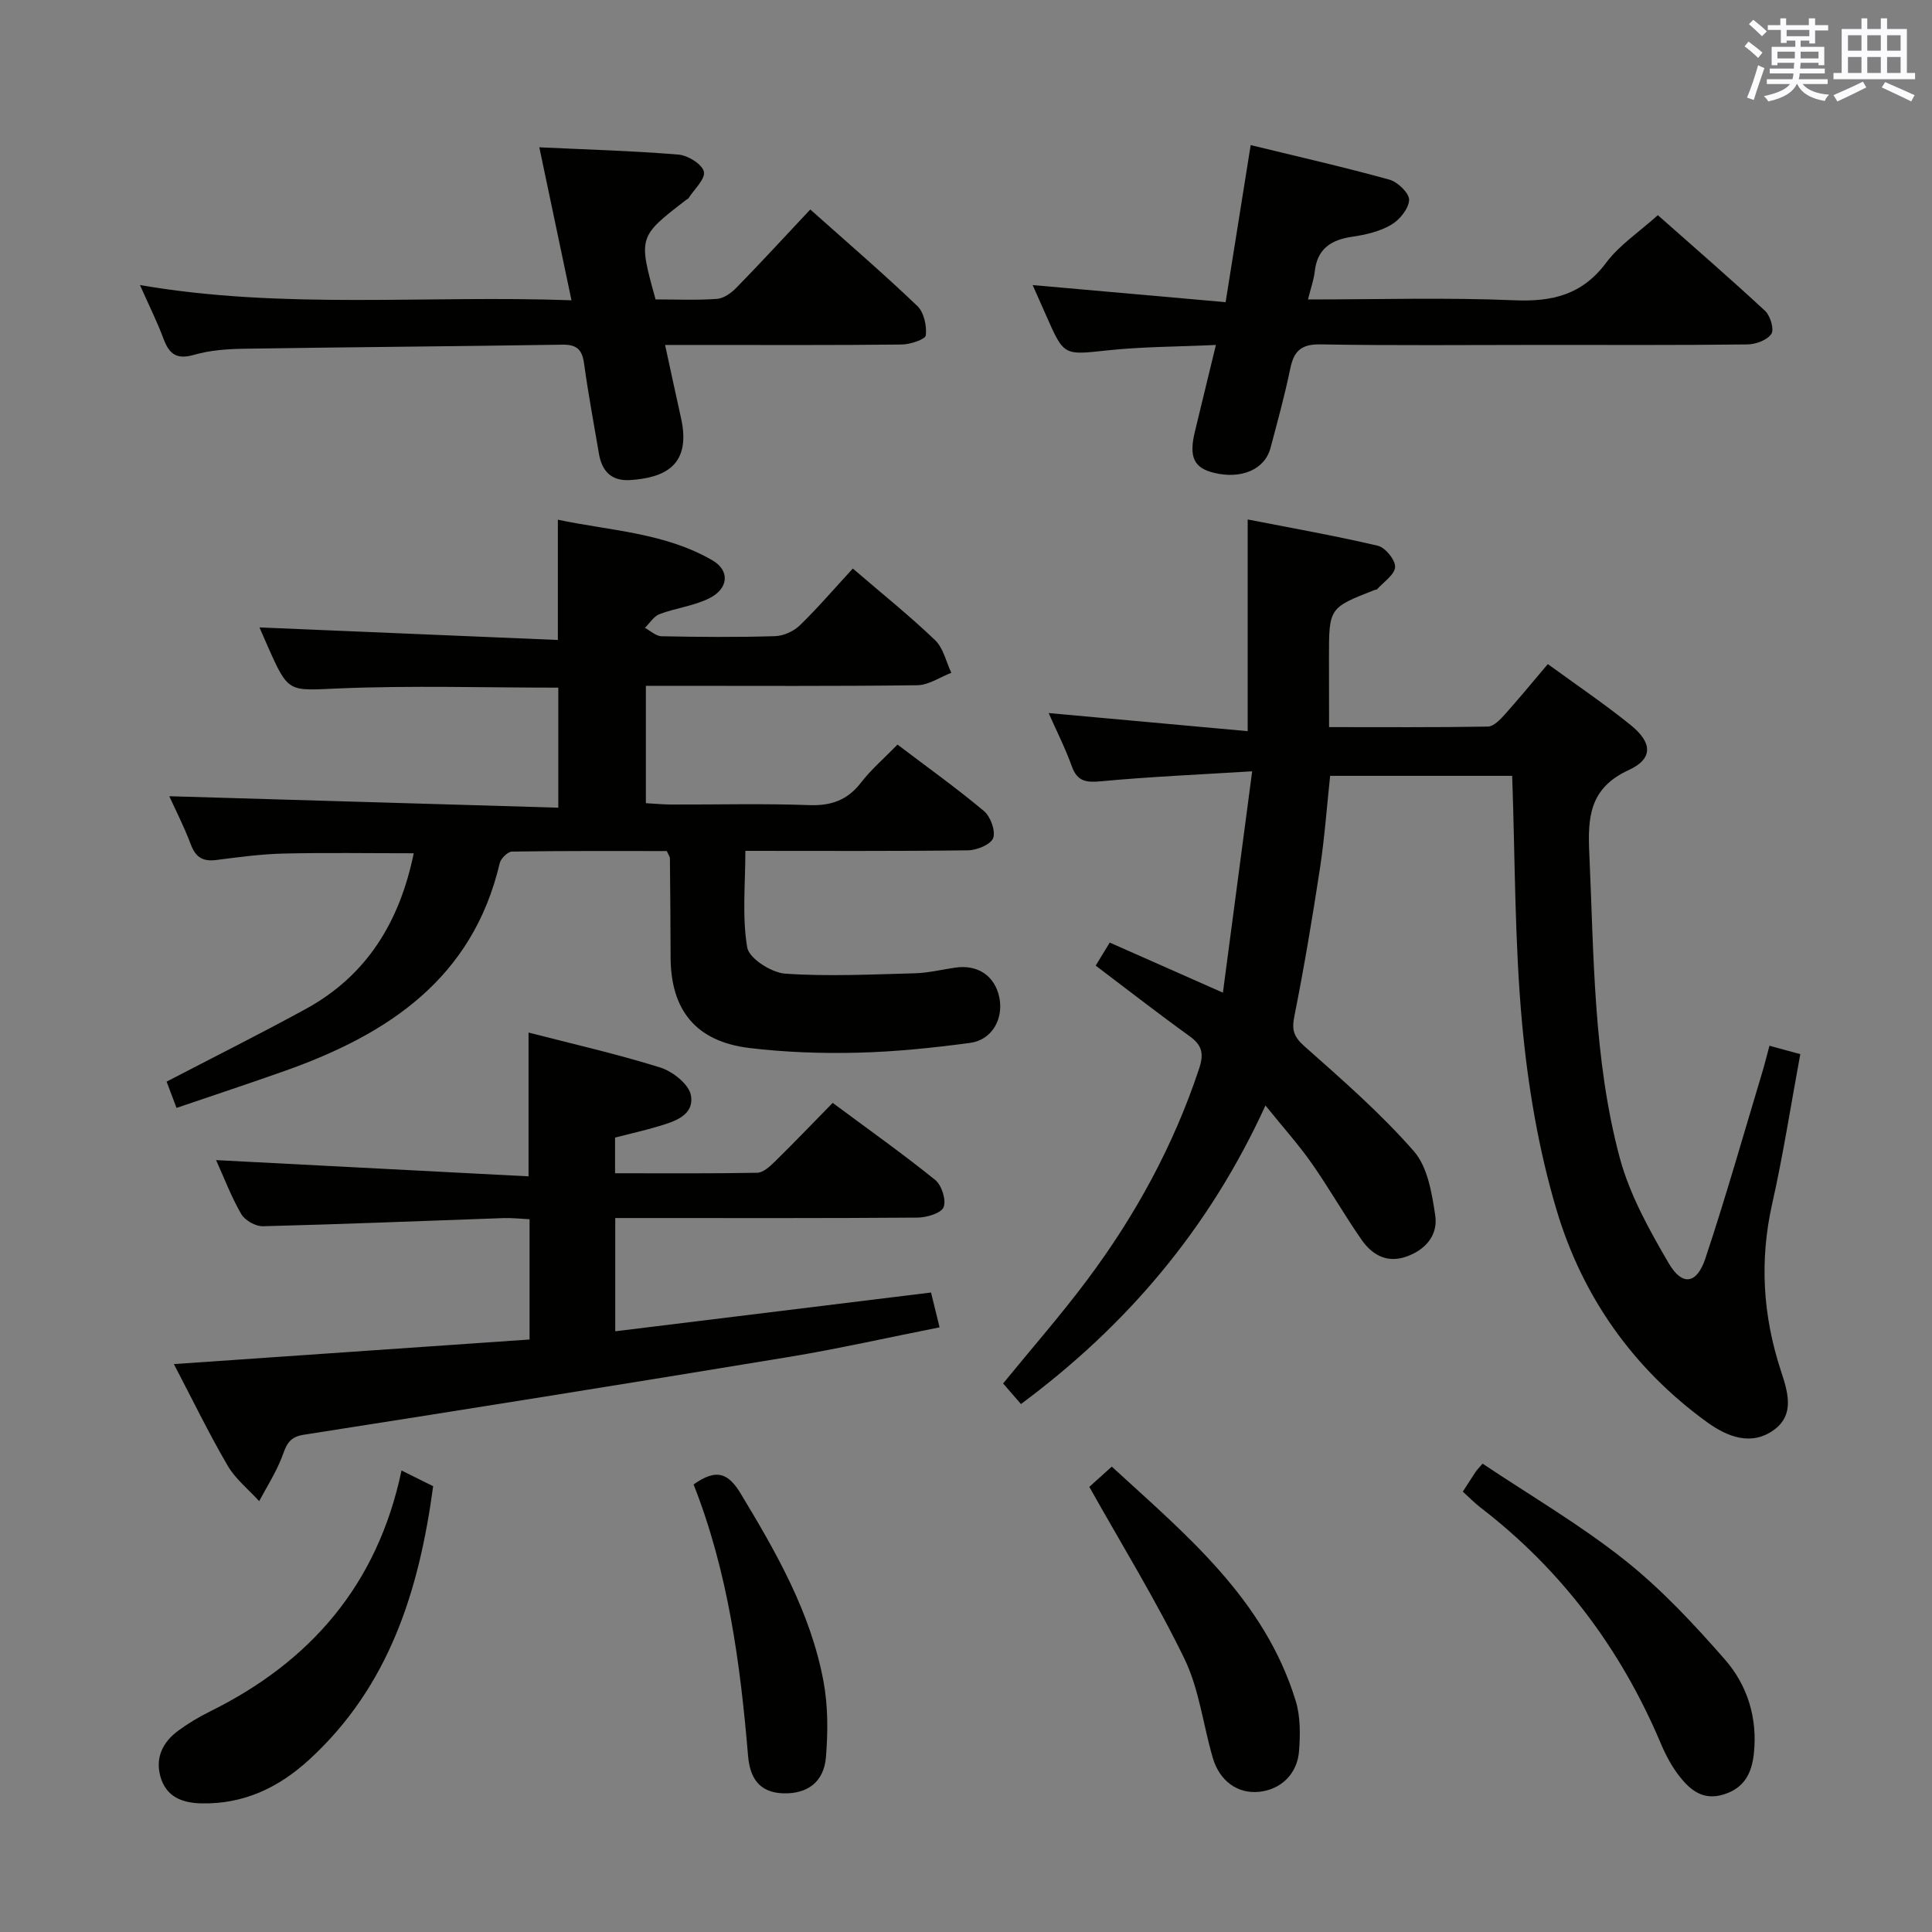 <svg enable-background="new 0 0 400 400" viewBox="0 0 400 400" xmlns="http://www.w3.org/2000/svg"><rect x="0" y="0" width="400" height="400" fill="#808080" stroke="none"/><g fill="#010100"><path d="m275.17 150.54c11.33 0 22.11.08 32.89-.11 1.18-.02 2.52-1.43 3.47-2.48 2.98-3.33 5.82-6.79 8.93-10.46 5.96 4.35 11.76 8.26 17.17 12.64 4.49 3.63 4.66 6.96-.4 9.29-8.17 3.75-8.53 9.78-8.18 17.35.97 21.09.8 42.33 6.28 62.86 2.06 7.7 6.12 15.01 10.19 21.96 2.78 4.74 5.79 4.27 7.56-1.04 4.24-12.74 7.9-25.67 11.77-38.52.52-1.72.94-3.47 1.5-5.52 2.17.59 4.04 1.1 6.38 1.74-1.95 10.55-3.54 20.85-5.82 30.99-2.63 11.7-1.94 23.04 1.74 34.36 1.38 4.25 3.11 9.16-1.34 12.42-4.69 3.43-9.68 1.47-13.89-1.58-15.34-11.11-25.84-26.07-31.16-43.96-3.71-12.46-5.92-25.55-7.12-38.52-1.56-16.87-1.44-33.9-2.06-51.33-12.08 0-24.61 0-37.69 0-.67 6.27-1.13 12.69-2.09 19.04-1.57 10.32-3.3 20.62-5.34 30.86-.57 2.87 0 4.21 2.18 6.15 7.81 6.92 15.73 13.84 22.58 21.66 2.86 3.26 3.74 8.69 4.43 13.3.62 4.15-2.09 7.23-6.17 8.59-3.92 1.31-6.95-.5-9.06-3.52-3.61-5.17-6.72-10.69-10.34-15.85-2.74-3.91-5.95-7.48-9.58-11.98-11.66 25.5-28.67 45.52-50.62 61.81-1.27-1.46-2.44-2.81-3.7-4.26 5.87-7.19 11.88-14.05 17.33-21.33 10.03-13.38 17.97-27.91 23.26-43.87 1.02-3.09.62-4.83-1.98-6.7-6.46-4.65-12.74-9.55-19.44-14.61.76-1.25 1.68-2.75 2.91-4.77 7.59 3.36 14.96 6.62 23.43 10.37 2.01-15.23 3.95-29.91 6.06-45.83-11.13.69-21.2 1.12-31.23 2.06-3.1.29-4.96.1-6.12-3.11-1.34-3.73-3.15-7.3-4.79-11.01 13.71 1.25 27.25 2.48 41.21 3.75 0-15.09 0-28.95 0-43.83 9.01 1.76 18.03 3.35 26.94 5.44 1.55.36 3.66 2.95 3.58 4.41-.09 1.6-2.39 3.09-3.75 4.62-.09.1-.32.06-.48.12-9.46 3.71-9.46 3.71-9.46 13.98.02 4.6.02 9.22.02 14.42z"/><path d="m176.57 117.71c6.34 5.45 11.92 9.92 17.05 14.85 1.7 1.63 2.26 4.46 3.34 6.74-2.35.9-4.68 2.54-7.04 2.57-16.82.22-33.65.12-50.48.12-1.81 0-3.61 0-5.72 0v24.3c1.77.1 3.53.27 5.28.28 9.5.03 19-.23 28.49.12 4.58.17 7.94-1 10.76-4.65 2.12-2.74 4.8-5.04 7.57-7.88 6.1 4.63 12.18 8.97 17.89 13.75 1.36 1.14 2.44 4.08 1.92 5.59-.46 1.32-3.34 2.52-5.17 2.55-15.14.2-30.29.11-46.14.11 0 6.89-.7 13.59.38 19.99.38 2.27 5 5.23 7.85 5.43 8.89.62 17.87.16 26.81-.07 2.8-.07 5.59-.76 8.38-1.17 4.71-.7 8.27 1.71 9.17 6.23.88 4.43-1.55 8.74-6.06 9.35-7.72 1.03-15.52 1.84-23.3 2.03-7.45.18-14.99-.08-22.38-.97-11.06-1.34-16.3-7.79-16.33-18.81-.02-6.83-.07-13.66-.14-20.48 0-.29-.25-.59-.65-1.49-10.5 0-21.27-.06-32.04.11-.89.01-2.32 1.43-2.55 2.41-5.61 23.87-23.1 35.41-44.42 42.97-7.35 2.61-14.76 5.05-22.49 7.69-.79-2.09-1.48-3.9-2.06-5.44 9.73-5.06 19.37-9.88 28.81-15.04 12.66-6.92 19.45-18.06 22.36-32.24-9.2 0-18.1-.15-26.99.06-4.63.11-9.26.74-13.87 1.33-2.76.36-4.28-.52-5.28-3.18-1.38-3.67-3.18-7.19-4.47-10.02 26.78.79 53.46 1.57 80.54 2.37 0-8.96 0-16.83 0-24.85-15.22 0-30.35-.47-45.43.16-10.4.43-10.38 1.11-14.71-8.67-.65-1.46-1.28-2.93-1.73-3.96 20.6.87 40.97 1.72 61.78 2.6 0-8.66 0-16.36 0-24.9 10.74 2.28 22.06 2.65 32 8.41 3.63 2.1 3.37 5.83-.6 7.83-3.19 1.61-6.95 2.03-10.34 3.3-1.2.45-2.04 1.88-3.04 2.85 1.15.61 2.29 1.72 3.45 1.74 7.83.16 15.66.22 23.49-.02 1.76-.05 3.86-1 5.13-2.23 3.68-3.57 7.04-7.5 10.98-11.77z"/><path d="m36 282.42c24.92-1.72 49.22-3.4 73.64-5.09 0-8.72 0-16.51 0-24.9-1.86-.09-3.62-.3-5.37-.24-16.61.58-33.22 1.27-49.83 1.69-1.51.04-3.72-1.2-4.48-2.5-2.07-3.56-3.53-7.46-5.22-11.19 21.59 1.12 42.98 2.23 64.69 3.36 0-10.45 0-19.82 0-29.77 9.14 2.36 18.32 4.44 27.28 7.24 2.55.8 5.91 3.45 6.33 5.72.77 4.19-3.41 5.47-6.82 6.48-2.84.84-5.74 1.5-8.88 2.3v7.39c9.87 0 19.65.08 29.43-.1 1.23-.02 2.61-1.29 3.63-2.29 3.92-3.84 7.71-7.81 12-12.18 7.27 5.4 14.41 10.46 21.22 15.95 1.35 1.09 2.33 4.18 1.74 5.64-.52 1.27-3.49 2.14-5.38 2.16-18.99.15-37.98.09-56.97.09-1.79 0-3.57 0-5.63 0v23.45c21.88-2.69 43.43-5.34 65.38-8.03.6 2.44 1.09 4.46 1.77 7.21-10.72 2.12-21.02 4.46-31.43 6.17-33.4 5.51-66.83 10.85-100.28 16.08-3.28.51-3.62 2.51-4.55 4.86-1.22 3.08-3.04 5.93-4.61 8.88-2.22-2.44-4.93-4.6-6.55-7.39-3.92-6.72-7.31-13.73-11.11-20.99z"/><path d="m167.76 43.37c7.66 6.83 15.09 13.22 22.16 19.98 1.37 1.31 1.98 4.1 1.76 6.08-.1.84-3.23 1.88-5 1.9-14.16.16-28.33.09-42.5.09-1.82 0-3.64 0-6.48 0 1.17 5.37 2.21 10.27 3.3 15.15 2.21 9.92-3.58 12.36-10.51 12.82-3.86.26-5.86-1.8-6.48-5.42-1.06-6.22-2.22-12.42-3.08-18.67-.39-2.83-1.43-3.98-4.44-3.94-21.98.35-43.96.5-65.94.84-3.47.05-7.06.31-10.37 1.26-3.6 1.04-5.14-.13-6.33-3.33-1.33-3.57-3.05-7-4.87-11.11 29.74 5.12 59.25 2.05 89.34 3.15-2.26-10.76-4.37-20.76-6.66-31.67 9.97.47 19.42.73 28.83 1.51 1.94.16 4.88 1.98 5.24 3.53.35 1.51-2.01 3.65-3.19 5.51-.08.13-.28.18-.41.28-9.99 7.69-9.99 7.69-6.4 20.66 4.14 0 8.45.2 12.72-.11 1.42-.1 3-1.26 4.06-2.36 5.09-5.21 10.02-10.57 15.25-16.15z"/><path d="m270.8 62c14.54 0 28.68-.43 42.77.17 7.88.33 14.03-1.16 18.97-7.78 2.74-3.66 6.8-6.33 10.7-9.84 6.96 6.16 14.69 12.85 22.19 19.8 1.09 1.01 1.94 3.85 1.31 4.78-.87 1.29-3.22 2.16-4.95 2.18-14.15.17-28.3.1-42.46.1-15.32 0-30.64.16-45.95-.11-4.03-.07-5.5 1.41-6.25 5.04-1.14 5.52-2.64 10.97-4.09 16.42-1.18 4.45-6.06 6.53-11.75 5.12-4.14-1.02-5.17-3.29-3.89-8.57 1.39-5.75 2.79-11.5 4.34-17.89-7.95.37-15.24.35-22.45 1.12-9.01.96-8.98 1.24-12.68-7.18-.86-1.95-1.73-3.9-2.81-6.34 13.47 1.19 26.42 2.34 39.95 3.54 1.78-11.16 3.44-21.55 5.19-32.52 9.87 2.41 19.36 4.56 28.74 7.16 1.71.47 4.13 2.83 4.06 4.21-.09 1.82-1.97 4.12-3.71 5.13-2.36 1.38-5.28 2.07-8.04 2.47-4.41.64-7.28 2.49-7.79 7.24-.21 1.78-.84 3.5-1.4 5.75z"/><path d="m302.86 308.83c1.08-1.68 1.88-2.94 2.7-4.18.18-.27.43-.5 1.39-1.62 9.8 6.56 20.11 12.58 29.37 19.92 7.61 6.03 14.37 13.28 20.79 20.62 4.68 5.34 6.79 12.12 6.01 19.48-.44 4.11-2.01 7.21-6.38 8.51-4.14 1.23-6.77-.93-8.97-3.72-1.62-2.05-2.9-4.46-3.92-6.88-8.26-19.55-20.57-35.98-37.44-48.93-1.17-.92-2.21-1.99-3.55-3.2z"/><path d="m83.13 304.45c2.75 1.37 4.65 2.31 6.55 3.26-2.91 21.57-9.08 41.35-25.57 56.52-6.39 5.88-13.63 9.33-22.44 9.14-4.01-.09-7.3-1.39-8.46-5.56-1.11-3.99.55-7.2 3.76-9.54 2.01-1.46 4.16-2.77 6.39-3.87 20.89-10.3 34.79-26.26 39.77-49.95z"/><path d="m225.53 307.84c1.02-.91 2.61-2.35 4.65-4.19 15.32 14.06 31.62 27.4 38.08 48.5.99 3.22.95 6.9.7 10.32-.35 4.85-3.8 8.06-8.31 8.51-4.38.43-8.14-2.19-9.56-7.05-2-6.83-2.81-14.19-5.86-20.49-5.85-12.05-12.92-23.52-19.7-35.6z"/><path d="m143.6 307.34c4.78-3.41 7.21-2.3 9.75 1.89 7.4 12.25 14.48 24.62 17.14 38.85.95 5.11.94 10.52.51 15.72-.42 5.19-3.88 7.63-8.83 7.49-5.03-.15-6.92-3.27-7.29-7.75-1.61-19.15-4.15-38.12-11.28-56.2z"/></g><path d="m361.2 9.6.8-1c.9.7 1.9 1.4 2.9 2.3l-.9 1.1c-1-1-2-1.8-2.8-2.4zm.5 10.6c.9-2.1 1.6-4.3 2.3-6.7.4.2.8.4 1.3.6-.7 2.1-1.5 4.3-2.2 6.6zm.4-15.2.9-.9c1 .8 2 1.6 2.8 2.4l-1 1c-.9-.9-1.8-1.7-2.7-2.5zm12.5-1.2h1.2v1.4h2.7v1.1h-2.7v2.7h-1.2v-.6h-1.8v1.3h4.9v3.8h-1.2v-.5h-3.7c0 .4-.1.9-.1 1.2h5.1v1h-5.2c0 .5-.1.9-.2 1.2h6v1h-5.2c1.1 1.3 2.9 2 5.5 2.2-.4.4-.7.8-.9 1.3-2.9-.5-4.8-1.6-5.7-3.5h-.1c-.8 1.7-2.7 2.9-5.9 3.6-.2-.4-.6-.8-.9-1.1 2.8-.6 4.6-1.4 5.4-2.5h-4.8v-1h5.3c.1-.3.2-.7.2-1.2h-4.9v-1h5c0-.4 0-.8.1-1.2h-3.5v.5h-1.2v-3.8h4.9v-1.3h-1.8v.5h-1.2v-2.7h-2.7v-1h2.6v-1.4h1.2v1.4h4.7v-1.4zm-6.6 8.3h3.6c0-.4 0-.9 0-1.4h-3.6zm1.9-4.6h4.7v-1.3h-4.7zm6.6 3.2h-3.7v1.4h3.7z" fill="#fbfafc"/><path d="m385.3 3.8h1.3v2.2h2.8v-2.2h1.3v2.2h4.1v9.1h1.7v1.3h-16.9v-1.3h1.7v-9.1h4.1v-2.2zm.4 13.1.7 1.2c-1.8.9-3.8 1.9-6 2.9-.2-.4-.5-.8-.8-1.3 2.3-1 4.3-1.9 6.1-2.8zm-3.1-6.4h2.8v-3.2h-2.8zm0 4.6h2.8v-3.3h-2.8zm4-4.6h2.8v-3.2h-2.8zm0 4.6h2.8v-3.3h-2.8zm3.7 1.9c2.1.9 4.1 1.8 6.1 2.7l-.7 1.3c-2.2-1.1-4.2-2-6.1-2.9zm3.2-9.7h-2.8v3.2h2.8zm-2.8 7.8h2.8v-3.3h-2.8z" fill="#fbfafc"/></svg>